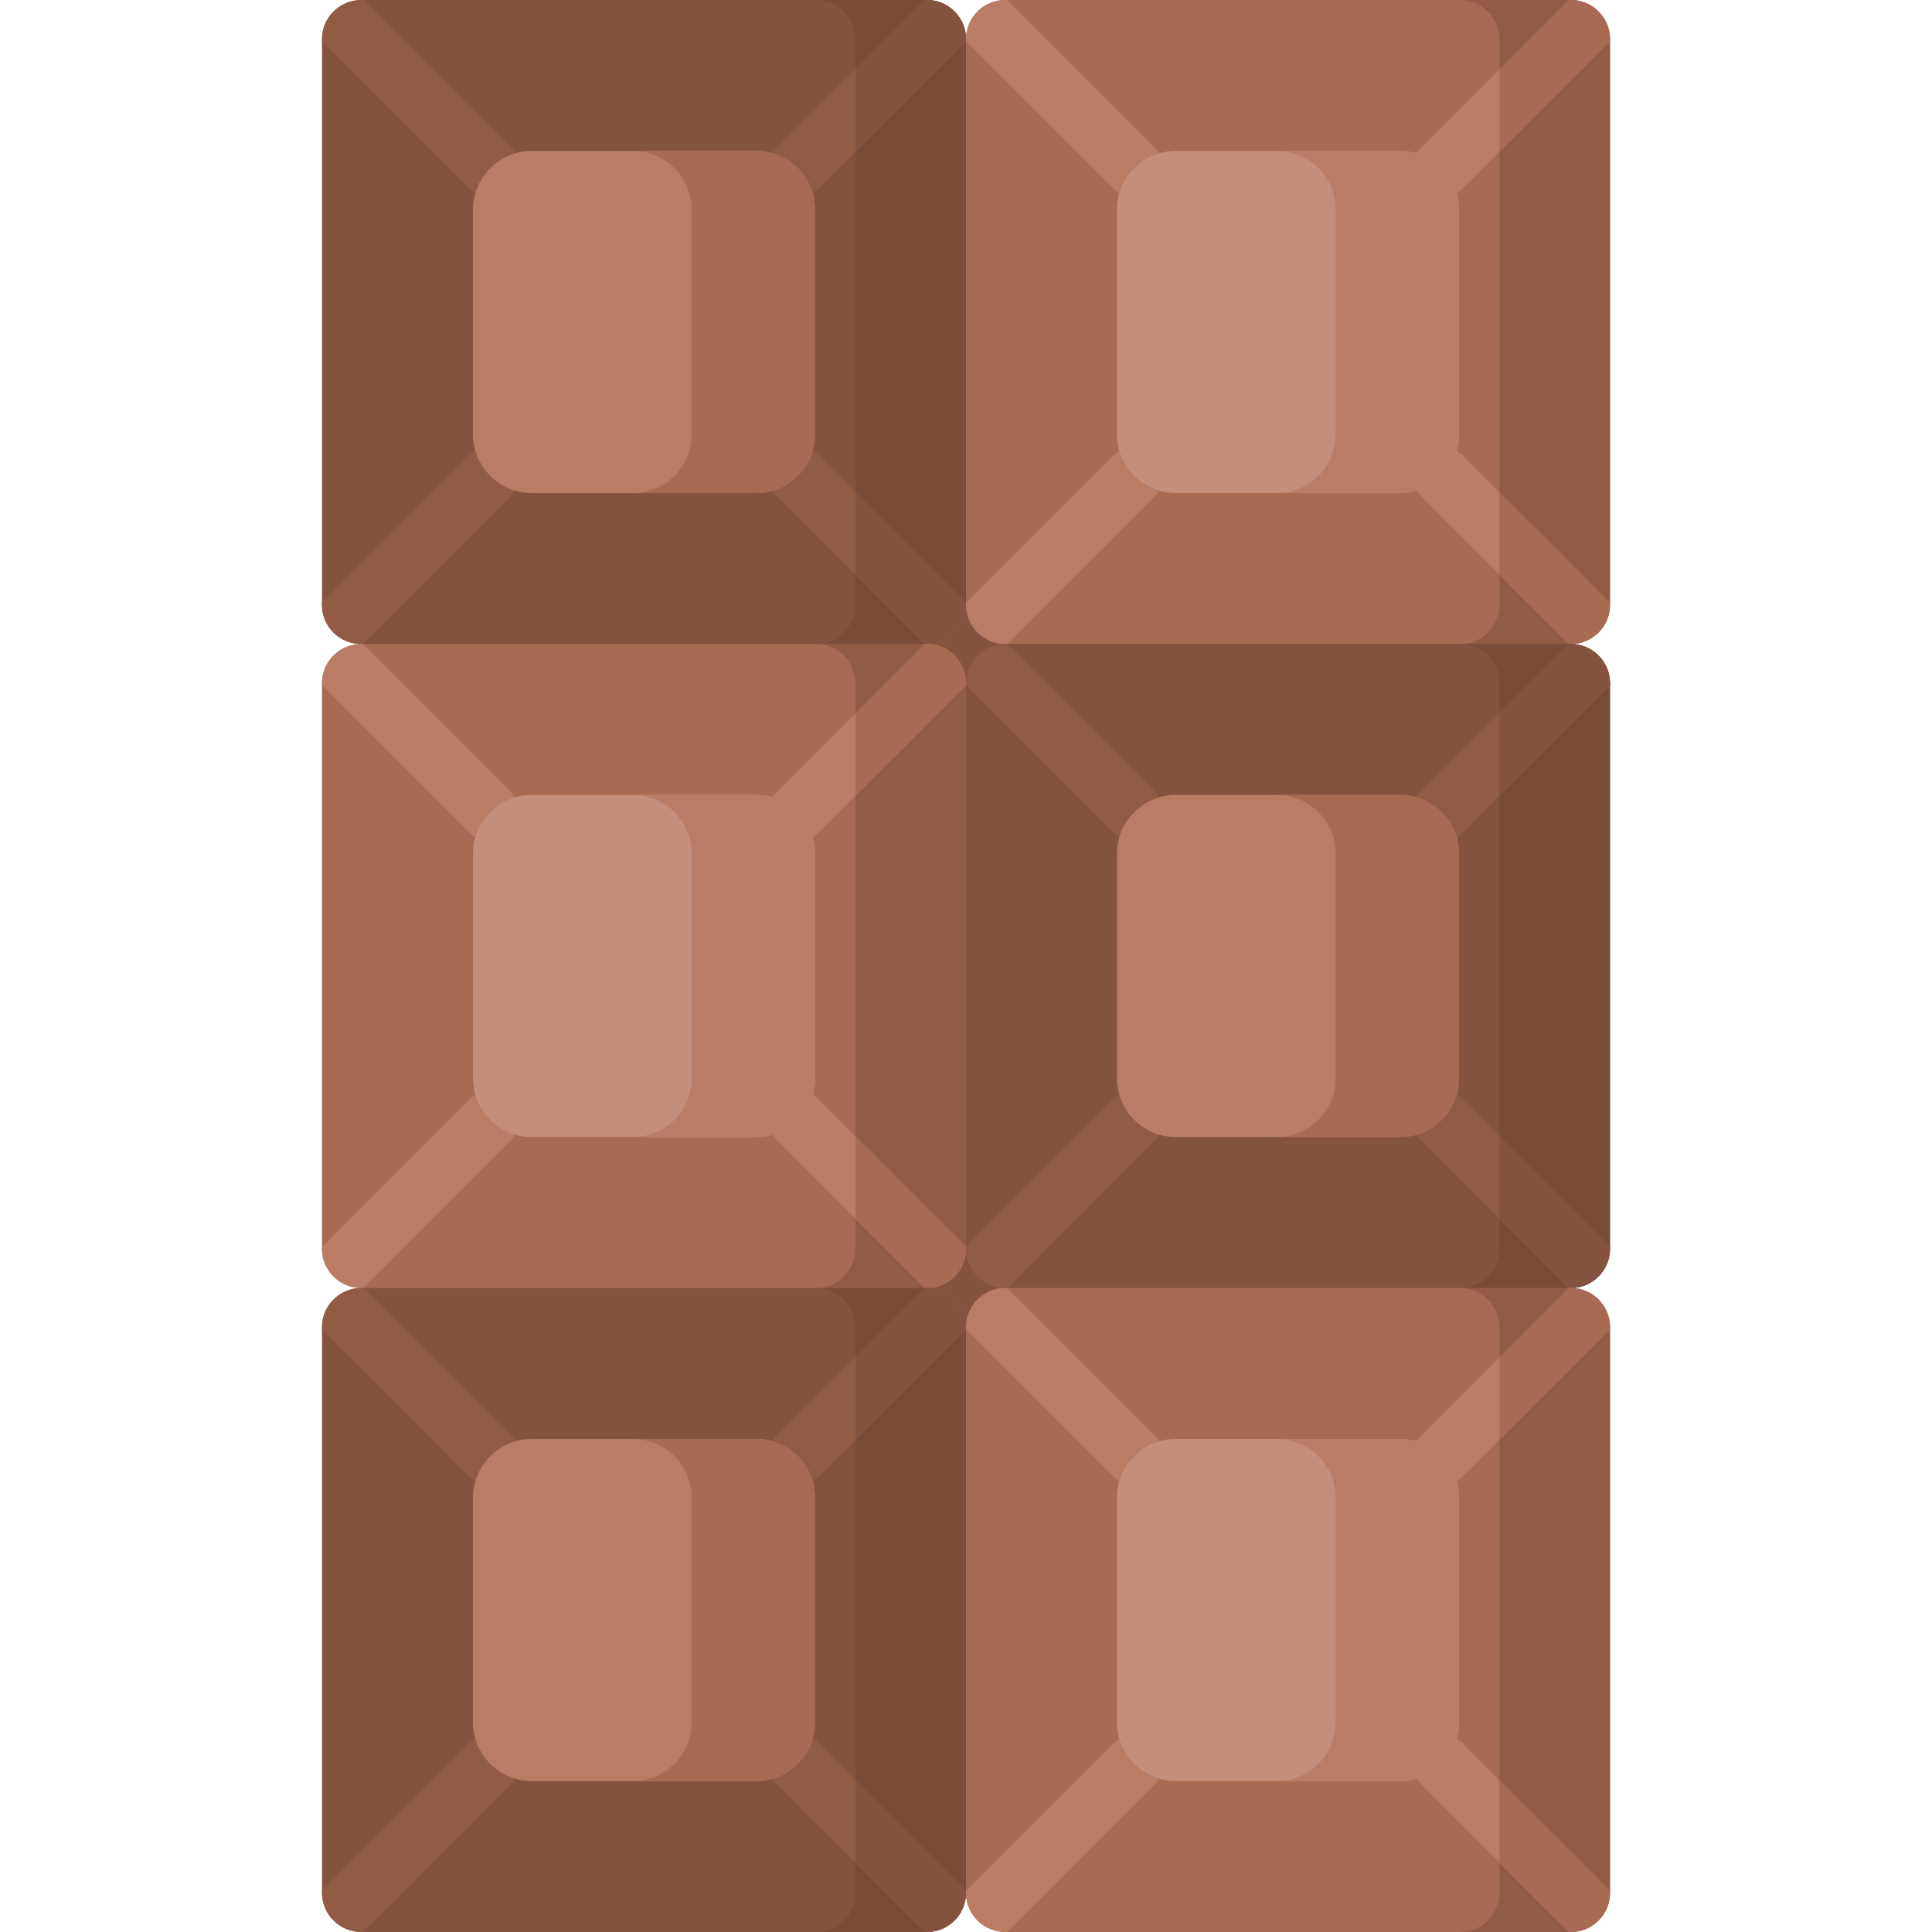 <svg id="Capa_1" enable-background="new 0 0 512 512" height="512" viewBox="0 0 512 512" width="512" xmlns="http://www.w3.org/2000/svg"><g><path d="m172.312 89.771h170.196v336.896h-170.196z" fill="#865240"/><g fill="#a96a53"><path d="m416.26 511.999h-149.855c-5.747 0-10.405-4.659-10.405-10.405l-15-64.874 15-84.981c0-5.747 4.659-10.405 10.405-10.405l71.952-12 77.903 12c5.747 0 10.405 4.659 10.405 10.405v149.855c0 5.746-4.659 10.405-10.405 10.405z"/><path d="m416.26 170.666-74.927 12-74.927-12c-5.747 0-10.405-4.659-10.405-10.405l-12-79.502 12-70.353c0-5.747 4.659-10.405 10.405-10.405h149.854c5.747 0 10.405 4.659 10.405 10.405v149.855c0 5.747-4.659 10.405-10.405 10.405z"/><path d="m245.594 341.333-77.903 12-71.951-12c-5.747 0-10.405-4.659-10.405-10.405v-149.855c0-5.747 4.659-10.405 10.405-10.405l74.927-12 74.927 12c5.747 0 10.405 4.659 10.405 10.405l12.001 74.927-12 74.927c0 5.747-4.659 10.406-10.406 10.406z"/></g><g><g><g><path d="m245.594 170.666h-149.855c-5.747 0-10.405-4.659-10.405-10.405v-149.855c0-5.747 4.659-10.405 10.405-10.405h149.855c5.747 0 10.406 4.659 10.406 10.405v149.855c0 5.747-4.659 10.405-10.406 10.405z" fill="#865240"/><path d="m256.001 10.405v149.857c0 5.744-4.662 10.405-10.405 10.405h-29.301c5.754 0 10.405-4.662 10.405-10.405v-149.857c-.001-5.743-4.652-10.405-10.406-10.405h29.301c5.744 0 10.406 4.662 10.406 10.405z" fill="#7b4b39"/><g><g><path d="m256 159.74v.525c0 5.738-4.656 10.405-10.405 10.405h-.515l-39.116-39.106c-3.018-3.018-3.018-7.912 0-10.93s7.912-3.018 10.93 0z" fill="#7b4b39"/></g><g><path d="m135.366 50.036c-1.504 1.504-3.482 2.266-5.46 2.266s-3.956-.762-5.47-2.266l-39.106-39.116v-.515c0-5.749 4.667-10.405 10.405-10.405h.525l39.106 39.106c3.018 3.018 3.018 7.911 0 10.93z" fill="#925b46"/></g><g><path d="m135.366 131.554-39.106 39.116h-.525c-5.738 0-10.405-4.667-10.405-10.405v-.525l39.116-39.116c3.018-3.008 7.912-3.008 10.92 0 3.018 3.018 3.018 7.912 0 10.93z" fill="#7b4b39"/></g><g><path d="m256 10.405v.515l-39.106 39.116c-1.514 1.504-3.492 2.266-5.46 2.266-1.978 0-3.956-.762-5.47-2.266-3.018-3.018-3.018-7.912 0-10.93l39.116-39.106h.515c5.749 0 10.405 4.656 10.405 10.405z" fill="#7b4b39"/></g></g><g><g><path d="m256 159.74v.525c0 5.738-4.656 10.405-10.405 10.405h-.515l-39.116-39.106c-3.018-3.018-3.018-7.912 0-10.93s7.912-3.018 10.93 0z" fill="#925b46"/></g><g><path d="m256 159.74v.525c0 5.738-4.656 10.405-10.405 10.405h-.515l-18.378-18.379v-21.85z" fill="#865240"/></g><g><path d="m135.366 131.554-39.106 39.116h-.525c-5.738 0-10.405-4.667-10.405-10.405v-.525l39.116-39.116c3.018-3.008 7.912-3.008 10.92 0 3.018 3.018 3.018 7.912 0 10.93z" fill="#925b46"/></g><g><path d="m256 10.405v.515l-39.106 39.116c-1.514 1.504-3.492 2.266-5.46 2.266-1.978 0-3.956-.762-5.47-2.266-3.018-3.018-3.018-7.912 0-10.93l39.116-39.106h.515c5.749 0 10.405 4.656 10.405 10.405z" fill="#925b46"/></g><g><path d="m256 10.405v.515l-29.298 29.309v-21.85l18.378-18.379h.515c5.749 0 10.405 4.656 10.405 10.405z" fill="#865240"/></g></g><g><path d="m200.39 130.664h-59.446c-8.62 0-15.608-6.988-15.608-15.608v-59.445c0-8.62 6.988-15.608 15.608-15.608h59.446c8.62 0 15.608 6.988 15.608 15.608v59.446c0 8.62-6.988 15.607-15.608 15.607z" fill="#ba7c65"/><path d="m216.003 55.606v59.456c0 8.615-6.992 15.608-15.608 15.608h-32.704c8.626 0 15.608-6.992 15.608-15.608v-59.456c0-8.616-6.982-15.608-15.608-15.608h32.704c8.615 0 15.608 6.992 15.608 15.608z" fill="#a96a53"/></g></g><g><path d="m256.001 181.072v149.857c0 5.744-4.662 10.405-10.405 10.405h-29.301c5.754 0 10.405-4.662 10.405-10.405v-149.857c0-5.744-4.651-10.405-10.405-10.405h29.301c5.743-.001 10.405 4.661 10.405 10.405z" fill="#925b46"/><g><g><path d="m256 330.403v.525c0 5.738-4.656 10.405-10.405 10.405h-.515l-39.116-39.106c-3.018-3.018-3.018-7.912 0-10.93s7.912-3.018 10.93 0z" fill="#ba7c65"/></g><g><path d="m256 330.402v.525c0 5.738-4.656 10.405-10.405 10.405h-.515l-18.378-18.379v-21.85z" fill="#a96a53"/></g><g><path d="m135.366 220.703c-1.504 1.504-3.482 2.266-5.46 2.266s-3.956-.762-5.47-2.266l-39.106-39.116v-.515c0-5.748 4.667-10.405 10.405-10.405h.525l39.106 39.106c3.018 3.018 3.018 7.912 0 10.93z" fill="#ba7c65"/></g><g><path d="m135.366 302.217-39.106 39.116h-.525c-5.738 0-10.405-4.667-10.405-10.405v-.525l39.116-39.116c3.018-3.008 7.912-3.008 10.92 0 3.018 3.018 3.018 7.911 0 10.93z" fill="#ba7c65"/></g><g><path d="m256 181.072v.515l-39.106 39.116c-1.514 1.504-3.492 2.266-5.46 2.266-1.978 0-3.956-.762-5.47-2.266-3.018-3.018-3.018-7.912 0-10.93l39.116-39.106h.515c5.749 0 10.405 4.657 10.405 10.405z" fill="#ba7c65"/></g><g><path d="m256 181.072v.515l-29.298 29.309v-21.85l18.378-18.378h.515c5.749-.001 10.405 4.656 10.405 10.404z" fill="#a96a53"/></g></g><g><path d="m200.39 301.331h-59.446c-8.62 0-15.608-6.988-15.608-15.608v-59.446c0-8.62 6.988-15.608 15.608-15.608h59.446c8.62 0 15.608 6.988 15.608 15.608v59.446c0 8.62-6.988 15.608-15.608 15.608z" fill="#c58d7c"/><path d="m216.003 226.272v59.456c0 8.615-6.992 15.608-15.608 15.608h-32.704c8.626 0 15.608-6.992 15.608-15.608v-59.456c0-8.616-6.982-15.608-15.608-15.608h32.704c8.615 0 15.608 6.992 15.608 15.608z" fill="#ba7c65"/></g></g><g><path d="m245.594 511.999h-149.855c-5.747 0-10.405-4.659-10.405-10.405v-149.855c0-5.747 4.659-10.405 10.405-10.405h149.855c5.747 0 10.405 4.659 10.405 10.405v149.855c.001 5.746-4.658 10.405-10.405 10.405z" fill="#865240"/><path d="m256.001 351.738v149.857c0 5.744-4.662 10.405-10.405 10.405h-29.301c5.754 0 10.405-4.662 10.405-10.405v-149.857c0-5.744-4.651-10.405-10.405-10.405h29.301c5.743 0 10.405 4.661 10.405 10.405z" fill="#7b4b39"/><g><g><path d="m256 501.069v.525c0 5.738-4.656 10.405-10.405 10.405h-.515l-39.116-39.106c-3.018-3.018-3.018-7.912 0-10.93s7.912-3.018 10.93 0z" fill="#925b46"/></g><g><path d="m256 501.07v.525c0 5.738-4.656 10.405-10.405 10.405h-.515l-18.378-18.379v-21.85z" fill="#865240"/></g><g><path d="m135.366 472.883-39.106 39.116h-.525c-5.738 0-10.405-4.667-10.405-10.405v-.525l39.116-39.116c3.018-3.008 7.912-3.008 10.92 0 3.018 3.018 3.018 7.912 0 10.93z" fill="#925b46"/></g><g><path d="m135.366 391.37c-1.504 1.504-3.482 2.266-5.46 2.266s-3.956-.762-5.47-2.266l-39.106-39.116v-.515c0-5.748 4.667-10.405 10.405-10.405h.525l39.106 39.106c3.018 3.018 3.018 7.911 0 10.93z" fill="#925b46"/></g><g><path d="m256 351.738v.515l-39.106 39.116c-1.514 1.504-3.492 2.266-5.46 2.266-1.978 0-3.956-.762-5.47-2.266-3.018-3.018-3.018-7.912 0-10.93l39.116-39.106h.515c5.749.001 10.405 4.657 10.405 10.405z" fill="#925b46"/></g><g><path d="m256 351.735v.515l-29.298 29.309v-21.85l18.378-18.378h.515c5.749-.001 10.405 4.655 10.405 10.404z" fill="#865240"/></g></g><g><path d="m200.39 471.997h-59.446c-8.62 0-15.608-6.988-15.608-15.608v-59.446c0-8.62 6.988-15.608 15.608-15.608h59.446c8.62 0 15.608 6.988 15.608 15.608v59.446c0 8.62-6.988 15.608-15.608 15.608z" fill="#ba7c65"/><path d="m216.003 396.938v59.456c0 8.615-6.992 15.608-15.608 15.608h-32.704c8.626 0 15.608-6.992 15.608-15.608v-59.456c0-8.616-6.982-15.608-15.608-15.608h32.704c8.615 0 15.608 6.993 15.608 15.608z" fill="#a96a53"/></g></g></g><g><g><path d="m426.666 10.405v149.857c0 5.744-4.662 10.405-10.405 10.405h-29.301c5.754 0 10.405-4.662 10.405-10.405v-149.857c0-5.743-4.652-10.405-10.406-10.405h29.301c5.744 0 10.406 4.662 10.406 10.405z" fill="#925b46"/><g><g><path d="m426.665 159.74v.525c0 5.738-4.656 10.405-10.405 10.405h-.515l-39.116-39.106c-3.018-3.018-3.018-7.912 0-10.93s7.912-3.018 10.93 0z" fill="#ba7c65"/></g><g><path d="m426.67 159.74v.525c0 5.748-4.667 10.405-10.405 10.405h-.525l-18.379-18.379v-21.85l29.298 29.298h.011z" fill="#a96a53"/></g><g><path d="m306.035 50.036c-1.504 1.504-3.482 2.266-5.46 2.266s-3.956-.762-5.47-2.266l-39.105-39.116v-.515c0-5.749 4.666-10.405 10.404-10.405h.525l39.106 39.106c3.019 3.018 3.019 7.911 0 10.93z" fill="#ba7c65"/></g><g><path d="m306.035 131.554-39.105 39.116h-.525c-5.738 0-10.405-4.667-10.405-10.405v-.525l39.116-39.116c3.018-3.008 7.912-3.008 10.92 0 3.018 3.018 3.018 7.912-.001 10.93z" fill="#ba7c65"/></g><g><path d="m426.665 10.405v.515l-39.106 39.116c-1.514 1.504-3.492 2.266-5.46 2.266-1.978 0-3.956-.762-5.47-2.266-3.018-3.018-3.018-7.912 0-10.93l39.116-39.106h.515c5.748 0 10.405 4.656 10.405 10.405z" fill="#ba7c65"/></g><g><path d="m426.66 10.405v.515l-29.298 29.309v-21.85l18.378-18.379h.515c2.874 0 5.48 1.164 7.355 3.049 1.886 1.886 3.05 4.482 3.05 7.356z" fill="#a96a53"/></g></g><g><path d="m371.055 130.664h-59.446c-8.62 0-15.608-6.988-15.608-15.608v-59.445c0-8.62 6.988-15.608 15.608-15.608h59.446c8.62 0 15.608 6.988 15.608 15.608v59.446c0 8.62-6.988 15.607-15.608 15.607z" fill="#c58d7c"/><path d="m386.668 55.606v59.456c0 8.615-6.992 15.608-15.608 15.608h-32.704c8.626 0 15.608-6.992 15.608-15.608v-59.456c0-8.616-6.982-15.608-15.608-15.608h32.704c8.616 0 15.608 6.992 15.608 15.608z" fill="#ba7c65"/></g></g><g><path d="m416.26 341.333h-149.855c-5.747 0-10.405-4.659-10.405-10.405v-149.855c0-5.747 4.659-10.405 10.405-10.405h149.855c5.747 0 10.405 4.659 10.405 10.405v149.855c0 5.746-4.659 10.405-10.405 10.405z" fill="#865240"/><path d="m426.666 181.072v149.857c0 5.744-4.662 10.405-10.405 10.405h-29.301c5.754 0 10.405-4.662 10.405-10.405v-149.857c0-5.744-4.651-10.405-10.405-10.405h29.301c5.743-.001 10.405 4.661 10.405 10.405z" fill="#7b4b39"/><g><g><path d="m426.665 330.403v.525c0 5.738-4.656 10.405-10.405 10.405h-.515l-39.116-39.106c-3.018-3.018-3.018-7.912 0-10.93s7.912-3.018 10.93 0z" fill="#925b46"/></g><g><path d="m426.67 330.402v.525c0 5.748-4.667 10.405-10.405 10.405h-.525l-18.379-18.379v-21.85l29.298 29.298h.011z" fill="#865240"/></g><g><path d="m306.035 302.217-39.106 39.116h-.525c-5.738 0-10.405-4.667-10.405-10.405v-.525l39.116-39.116c3.018-3.008 7.912-3.008 10.92 0 3.019 3.018 3.019 7.911 0 10.93z" fill="#925b46"/></g><g><path d="m306.035 220.703c-1.504 1.504-3.482 2.266-5.46 2.266s-3.956-.762-5.47-2.266l-39.105-39.116v-.515c0-5.748 4.667-10.405 10.405-10.405h.525l39.106 39.106c3.018 3.018 3.018 7.912-.001 10.93z" fill="#925b46"/></g><g><path d="m426.665 181.072v.515l-39.106 39.116c-1.514 1.504-3.492 2.266-5.46 2.266-1.978 0-3.956-.762-5.47-2.266-3.018-3.018-3.018-7.912 0-10.93l39.116-39.106h.515c5.748 0 10.405 4.657 10.405 10.405z" fill="#925b46"/></g><g><path d="m426.66 181.072v.515l-29.298 29.309v-21.85l18.379-18.378h.515c2.874 0 5.48 1.164 7.355 3.049 1.885 1.885 3.049 4.481 3.049 7.355z" fill="#865240"/></g></g><g><path d="m371.055 301.331h-59.446c-8.62 0-15.608-6.988-15.608-15.608v-59.446c0-8.62 6.988-15.608 15.608-15.608h59.446c8.62 0 15.608 6.988 15.608 15.608v59.446c0 8.62-6.988 15.608-15.608 15.608z" fill="#ba7c65"/><path d="m386.668 226.272v59.456c0 8.615-6.992 15.608-15.608 15.608h-32.704c8.626 0 15.608-6.992 15.608-15.608v-59.456c0-8.616-6.982-15.608-15.608-15.608h32.704c8.616 0 15.608 6.992 15.608 15.608z" fill="#a96a53"/></g></g><g><path d="m426.666 351.738v149.857c0 5.744-4.662 10.405-10.405 10.405h-29.301c5.754 0 10.405-4.662 10.405-10.405v-149.857c0-5.744-4.651-10.405-10.405-10.405h29.301c5.743 0 10.405 4.661 10.405 10.405z" fill="#925b46"/><g><g><path d="m426.665 501.069v.525c0 5.738-4.656 10.405-10.405 10.405h-.515l-39.116-39.106c-3.018-3.018-3.018-7.912 0-10.93s7.912-3.018 10.93 0z" fill="#ba7c65"/></g><g><path d="m426.67 501.07v.525c0 5.749-4.667 10.405-10.405 10.405h-.525l-18.379-18.379v-21.85l29.298 29.298h.011z" fill="#a96a53"/></g><g><path d="m306.035 472.883-39.106 39.116h-.525c-5.738 0-10.405-4.667-10.405-10.405v-.525l39.116-39.116c3.018-3.008 7.912-3.008 10.92 0 3.019 3.018 3.019 7.912 0 10.93z" fill="#ba7c65"/></g><g><path d="m306.035 391.37c-1.504 1.504-3.482 2.266-5.46 2.266s-3.956-.762-5.47-2.266l-39.105-39.116v-.515c0-5.748 4.667-10.405 10.405-10.405h.525l39.106 39.106c3.018 3.018 3.018 7.911-.001 10.93z" fill="#ba7c65"/></g><g><path d="m426.665 351.738v.515l-39.106 39.116c-1.514 1.504-3.492 2.266-5.46 2.266-1.978 0-3.956-.762-5.47-2.266-3.018-3.018-3.018-7.912 0-10.93l39.116-39.106h.515c5.748.001 10.405 4.657 10.405 10.405z" fill="#ba7c65"/></g><g><path d="m426.66 351.735v.515l-29.298 29.309v-21.85l18.379-18.378h.515c2.874 0 5.48 1.164 7.355 3.049 1.885 1.884 3.049 4.481 3.049 7.355z" fill="#a96a53"/></g></g><g><path d="m371.055 471.997h-59.446c-8.62 0-15.608-6.988-15.608-15.608v-59.446c0-8.62 6.988-15.608 15.608-15.608h59.446c8.62 0 15.608 6.988 15.608 15.608v59.446c0 8.62-6.988 15.608-15.608 15.608z" fill="#c58d7c"/><path d="m386.668 396.938v59.456c0 8.615-6.992 15.608-15.608 15.608h-32.704c8.626 0 15.608-6.992 15.608-15.608v-59.456c0-8.616-6.982-15.608-15.608-15.608h32.704c8.616 0 15.608 6.993 15.608 15.608z" fill="#ba7c65"/></g></g></g></g></g></svg>